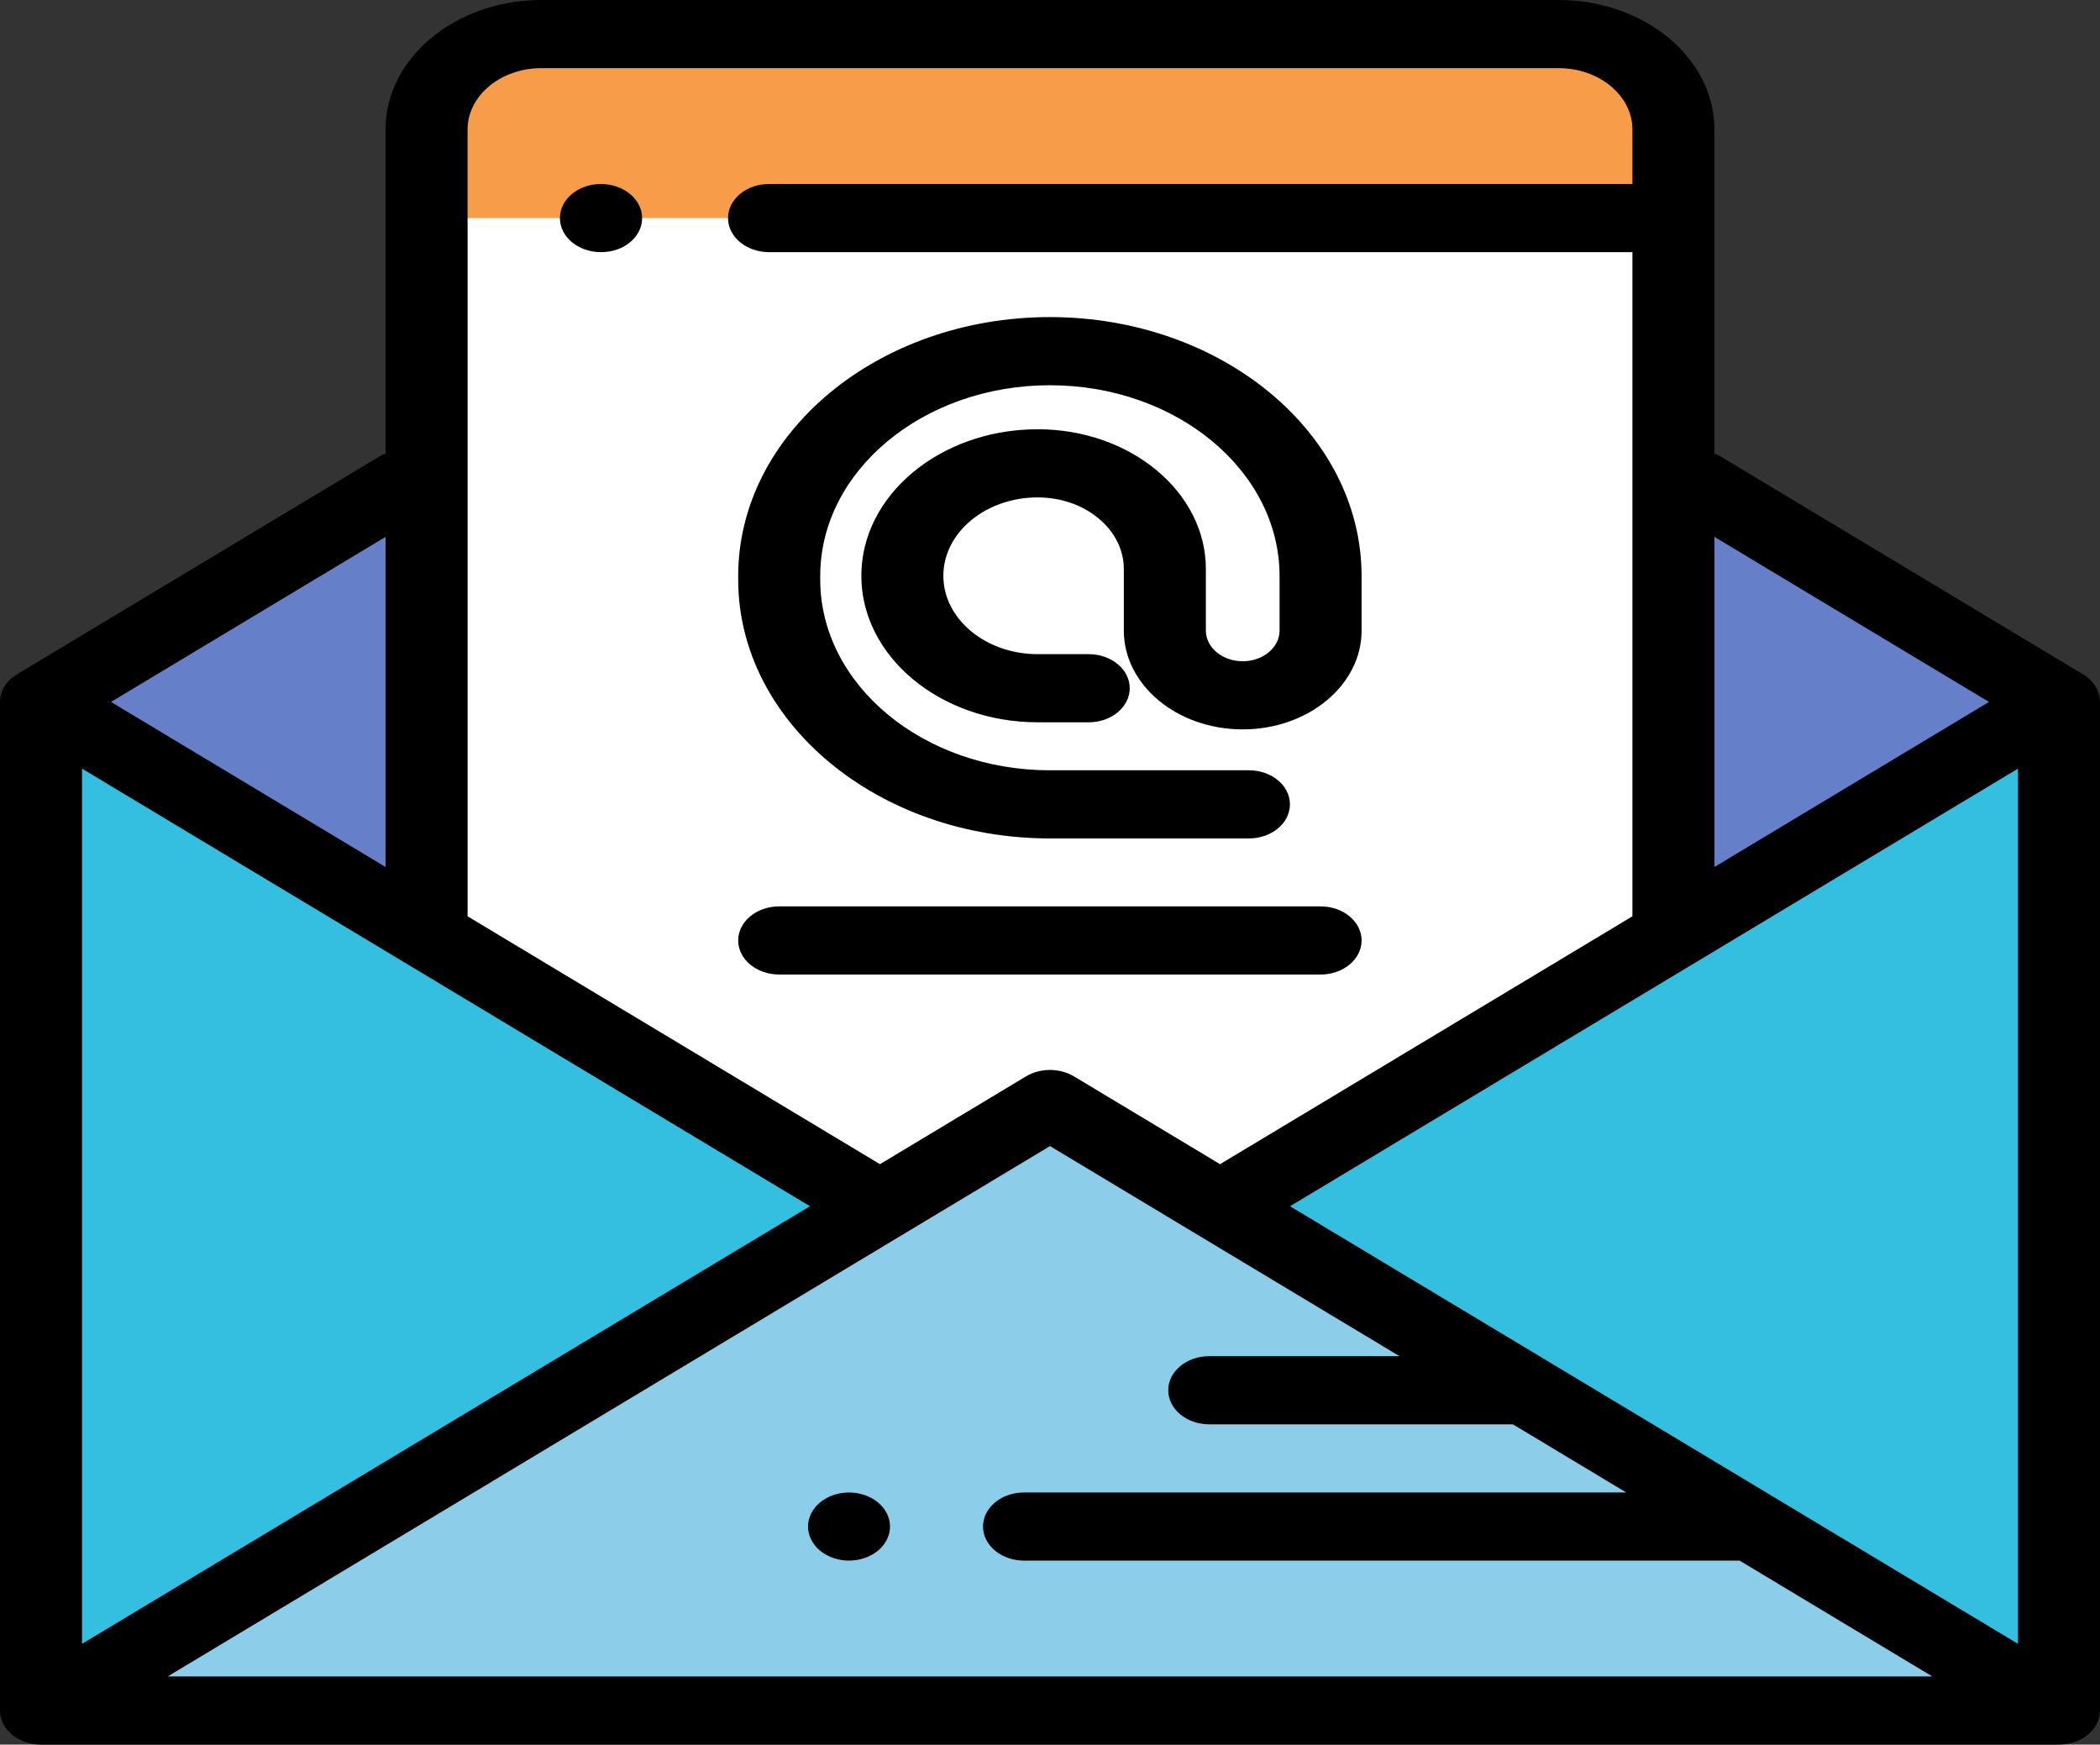 <svg width="307" height="255" viewBox="0 0 307 255" fill="none" xmlns="http://www.w3.org/2000/svg">
<rect x="0" y="0" width="307" height="255" fill="#333333" stroke="none"/>
<g clip-path="url(#clip0)">
<path d="M62.359 135.469V18.926C62.359 11.224 69.876 4.98 79.148 4.98H227.852C237.124 4.98 244.641 11.224 244.641 18.926V135.469H62.359Z" fill="#F79D4A"/>
<path d="M301.004 102.598L248.079 70.788H58.922L5.996 102.598L58.922 134.407H248.079L301.004 102.598Z" fill="#657FC9"/>
<path d="M243.741 31.875H62.359V176.309H243.741V31.875Z" fill="white"/>
<path d="M5.996 102.598V250.02H301.004V102.598L155.949 191.978L5.996 102.598Z" fill="#34BFE0"/>
<path d="M5.996 250.02H301.004L153.5 161.367L5.996 250.02Z" fill="#8CCEEA"/>
<path d="M306.994 102.598C306.995 101.585 306.631 100.562 305.861 99.678C305.477 99.237 305.02 98.867 304.517 98.564C304.518 98.564 304.518 98.564 304.519 98.563L251.593 66.754C251.287 66.57 250.966 66.417 250.636 66.287V18.926C250.636 8.49 240.415 0 227.851 0H79.148C66.585 0 56.363 8.49 56.363 18.926V66.287C56.033 66.416 55.713 66.569 55.406 66.753L2.481 98.562C2.482 98.563 2.482 98.564 2.482 98.564C1.979 98.866 1.522 99.237 1.138 99.678C0.368 100.562 0.004 101.585 0.005 102.598C0.004 102.598 0.002 102.598 0 102.598V250.02C0 252.77 2.684 255 5.996 255H301.004C301.091 255 301.17 254.996 301.243 254.99C304.443 254.885 307 252.703 307 250.02V102.598C306.998 102.598 306.996 102.598 306.994 102.598ZM188.589 176.309L295.008 112.349V240.268L188.589 176.309ZM11.992 112.349L118.411 176.309L11.992 240.268V112.349ZM290.775 102.598L250.637 126.722V78.474L290.775 102.598ZM79.148 9.961H227.852C233.803 9.961 238.645 13.983 238.645 18.926V26.895H112.427C109.115 26.895 106.431 29.124 106.431 31.875C106.431 34.626 109.115 36.855 112.427 36.855H238.645V133.929L178.36 170.161L157.015 157.333C154.917 156.072 152.083 156.072 149.984 157.333L128.64 170.161L68.356 133.929V18.926C68.356 13.983 73.197 9.961 79.148 9.961ZM56.363 78.474V126.722L16.225 102.598L56.363 78.474ZM24.511 245.039L153.5 167.515L204.593 198.223H176.781C173.469 198.223 170.785 200.452 170.785 203.203C170.785 205.954 173.469 208.184 176.781 208.184H221.106C221.125 208.184 221.144 208.182 221.163 208.181L237.74 218.145H149.703C146.391 218.145 143.707 220.374 143.707 223.125C143.707 225.876 146.391 228.105 149.703 228.105H254.314L282.489 245.039H24.511Z" fill="black"/>
<path d="M124.119 218.145C122.542 218.145 120.995 218.677 119.88 219.604C118.765 220.53 118.123 221.815 118.123 223.125C118.123 224.435 118.765 225.72 119.88 226.646C120.995 227.573 122.542 228.105 124.119 228.105C125.696 228.105 127.243 227.573 128.358 226.646C129.474 225.72 130.115 224.435 130.115 223.125C130.115 221.815 129.474 220.53 128.358 219.604C127.243 218.677 125.696 218.145 124.119 218.145Z" fill="black"/>
<path d="M87.85 36.855H87.903C91.214 36.855 93.872 34.626 93.872 31.875C93.872 29.124 91.162 26.895 87.85 26.895C84.538 26.895 81.854 29.124 81.854 31.875C81.854 34.626 84.538 36.855 87.85 36.855Z" fill="black"/>
<path d="M153.484 122.548H182.581C185.893 122.548 188.577 120.318 188.577 117.567C188.577 114.817 185.893 112.587 182.581 112.587H153.484C134.971 112.587 119.909 100.077 119.909 84.699V84.196C119.909 68.818 134.971 56.308 153.484 56.308C171.997 56.308 187.06 68.818 187.06 84.196V92.175C187.06 94.642 184.643 96.65 181.673 96.65C178.702 96.65 176.286 94.642 176.286 92.175V83.162C176.286 71.903 165.257 62.742 151.702 62.742C137.485 62.742 125.919 72.35 125.919 84.159C125.919 95.967 137.485 105.574 151.702 105.574H159.159C162.471 105.574 165.155 103.345 165.155 100.594C165.155 97.843 162.471 95.614 159.159 95.614H151.701C144.097 95.614 137.91 90.475 137.91 84.159C137.91 77.842 144.097 72.703 151.701 72.703C158.645 72.703 164.293 77.395 164.293 83.162V92.175C164.293 100.135 172.089 106.61 181.672 106.61C191.255 106.61 199.051 100.135 199.051 92.175V84.196C199.051 63.326 178.61 46.347 153.484 46.347C128.358 46.347 107.917 63.326 107.917 84.196V84.699C107.917 105.569 128.358 122.548 153.484 122.548Z" fill="black"/>
<path d="M113.913 142.441H193.056C196.367 142.441 199.052 140.212 199.052 137.461C199.052 134.71 196.367 132.48 193.056 132.48H113.913C110.602 132.48 107.917 134.71 107.917 137.461C107.917 140.212 110.602 142.441 113.913 142.441Z" fill="black"/>
</g>
<defs>
<clipPath id="clip0">
<rect width="307" height="255" fill="white"/>
</clipPath>
</defs>
</svg>
